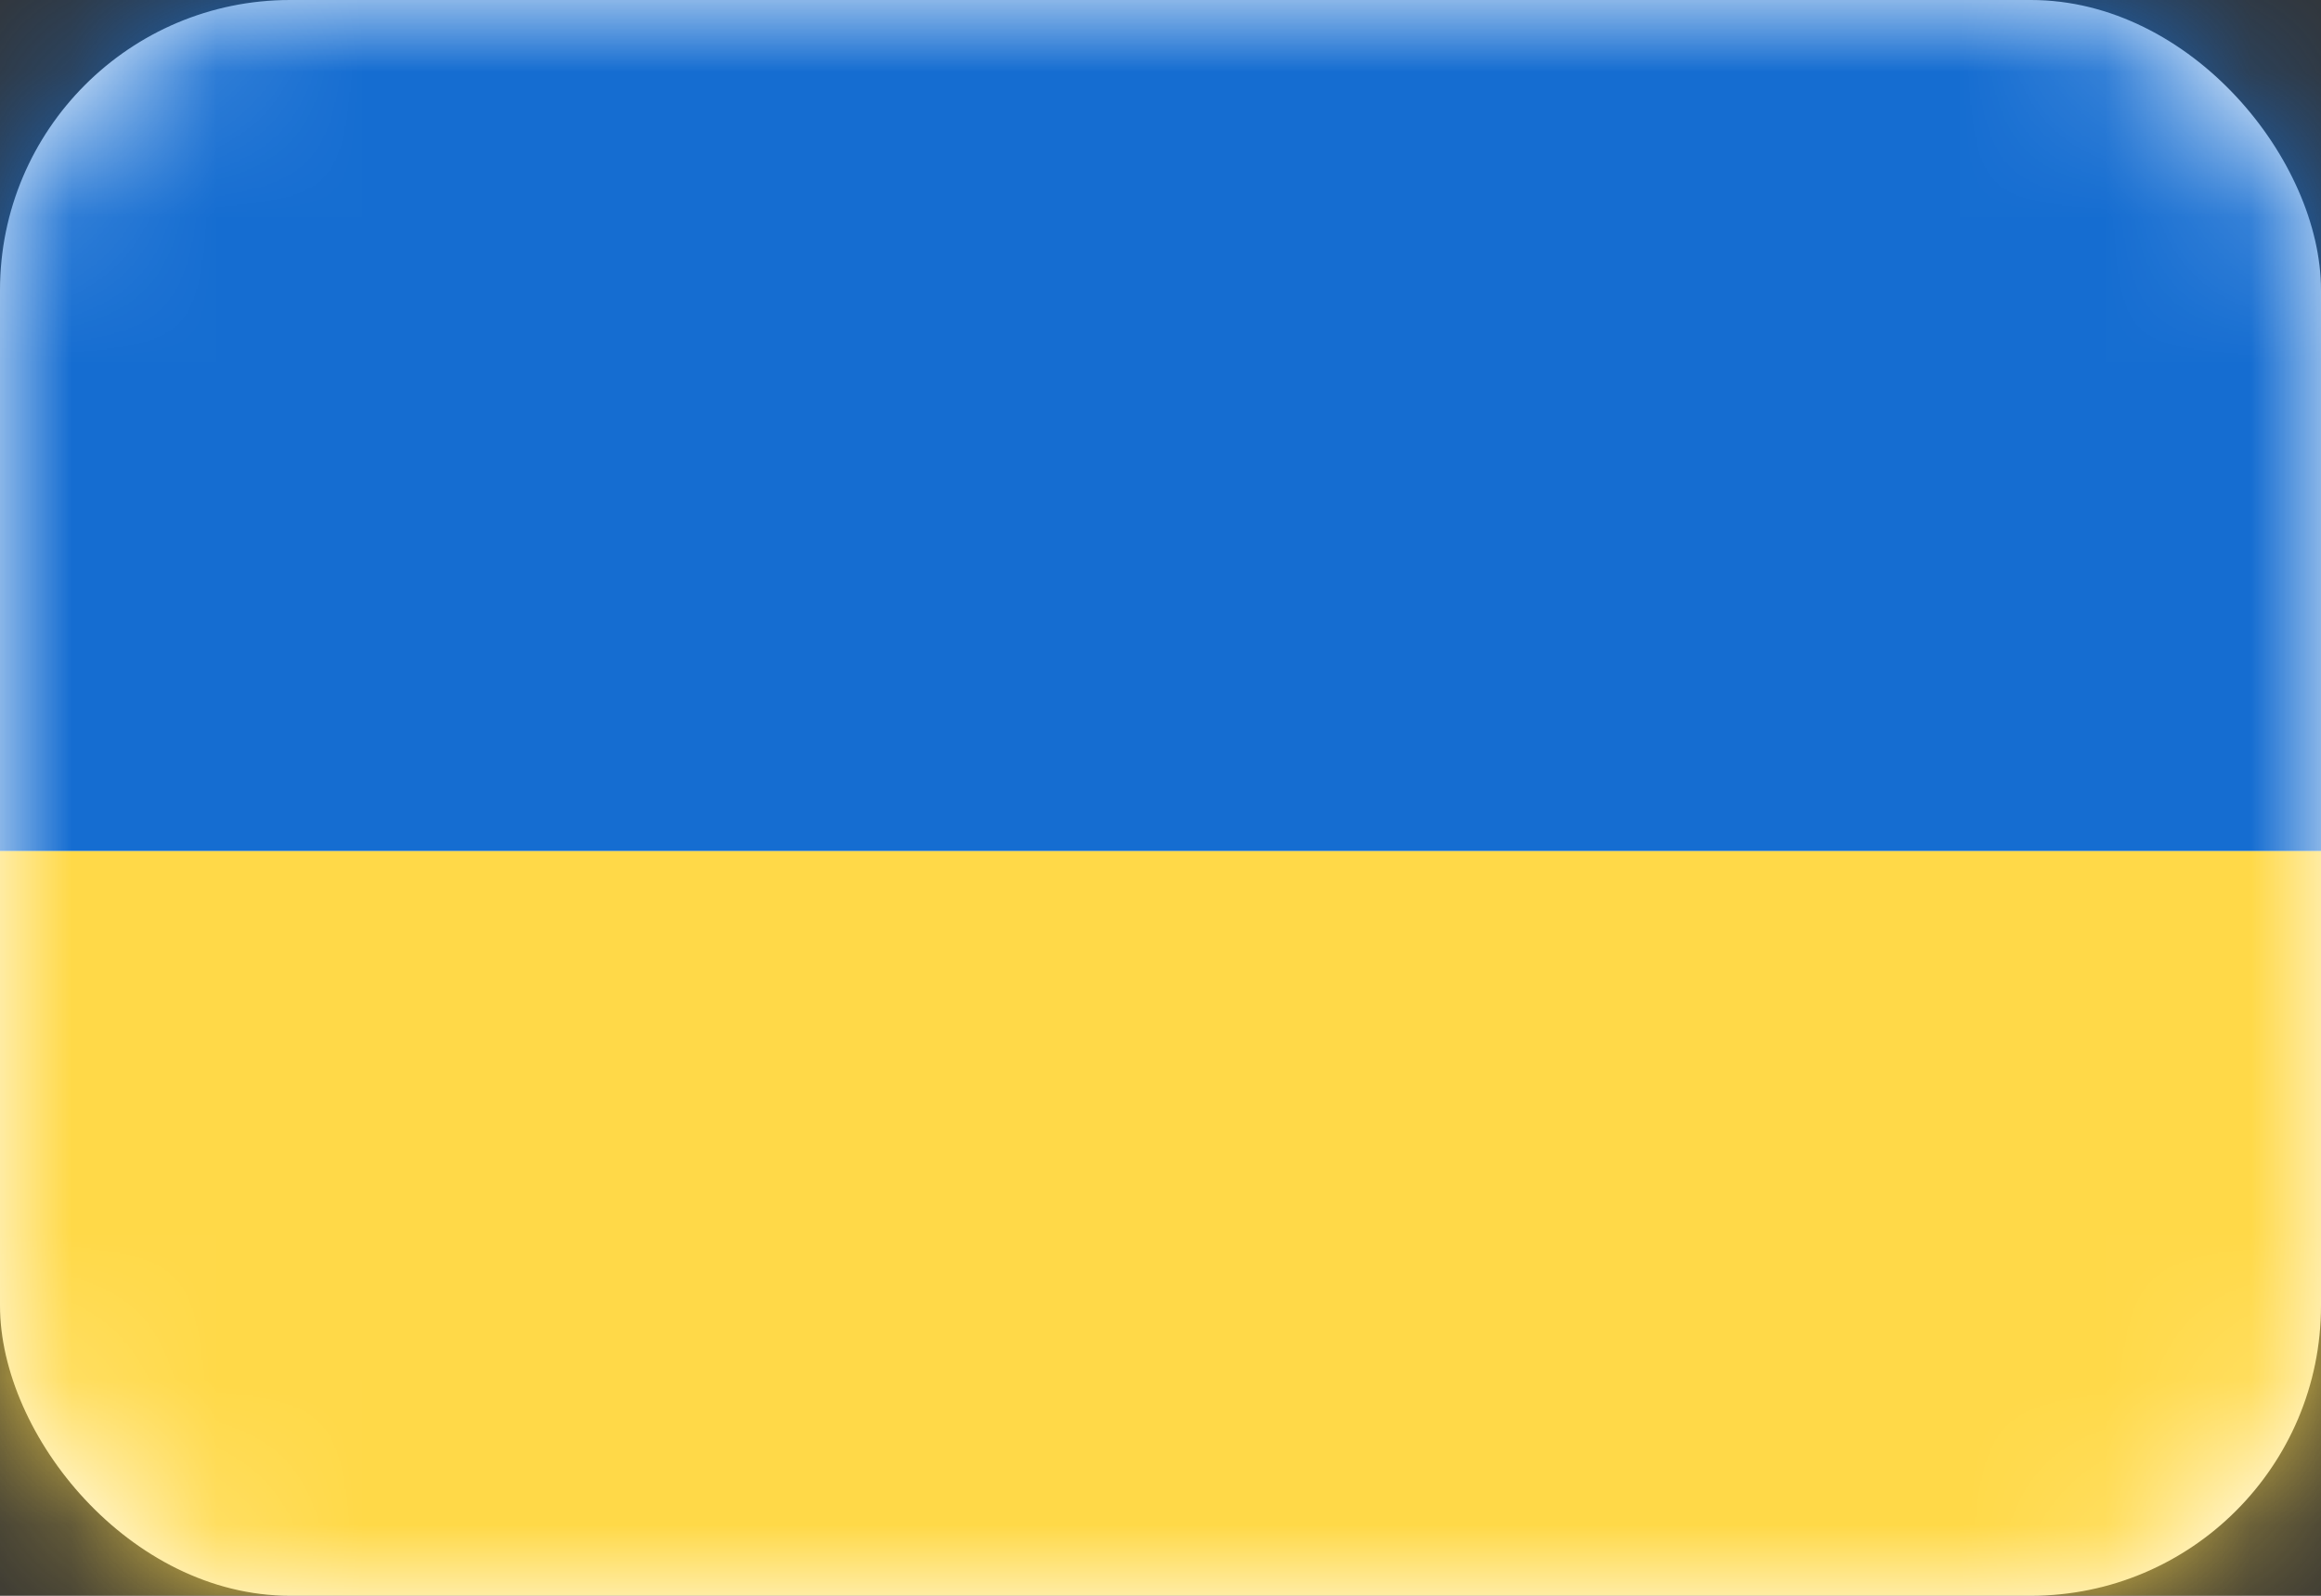 <svg width="16" height="11" viewBox="0 0 16 11" fill="none" xmlns="http://www.w3.org/2000/svg">
<rect x="0" y="0" width="16" height="11" fill="#333333" stroke="none"/>
<rect width="16" height="11" rx="2" fill="white"/>
<mask id="mask0_319_5635" style="mask-type:luminance" maskUnits="userSpaceOnUse" x="0" y="0" width="16" height="11">
<rect width="16" height="11" rx="2" fill="white"/>
</mask>
<g mask="url(#mask0_319_5635)">
<path fill-rule="evenodd" clip-rule="evenodd" d="M0 5.867H16V0H0V5.867Z" fill="#156DD1"/>
<path fill-rule="evenodd" clip-rule="evenodd" d="M0 11H16V5.867H0V11Z" fill="#FFD948"/>
</g>
</svg>
